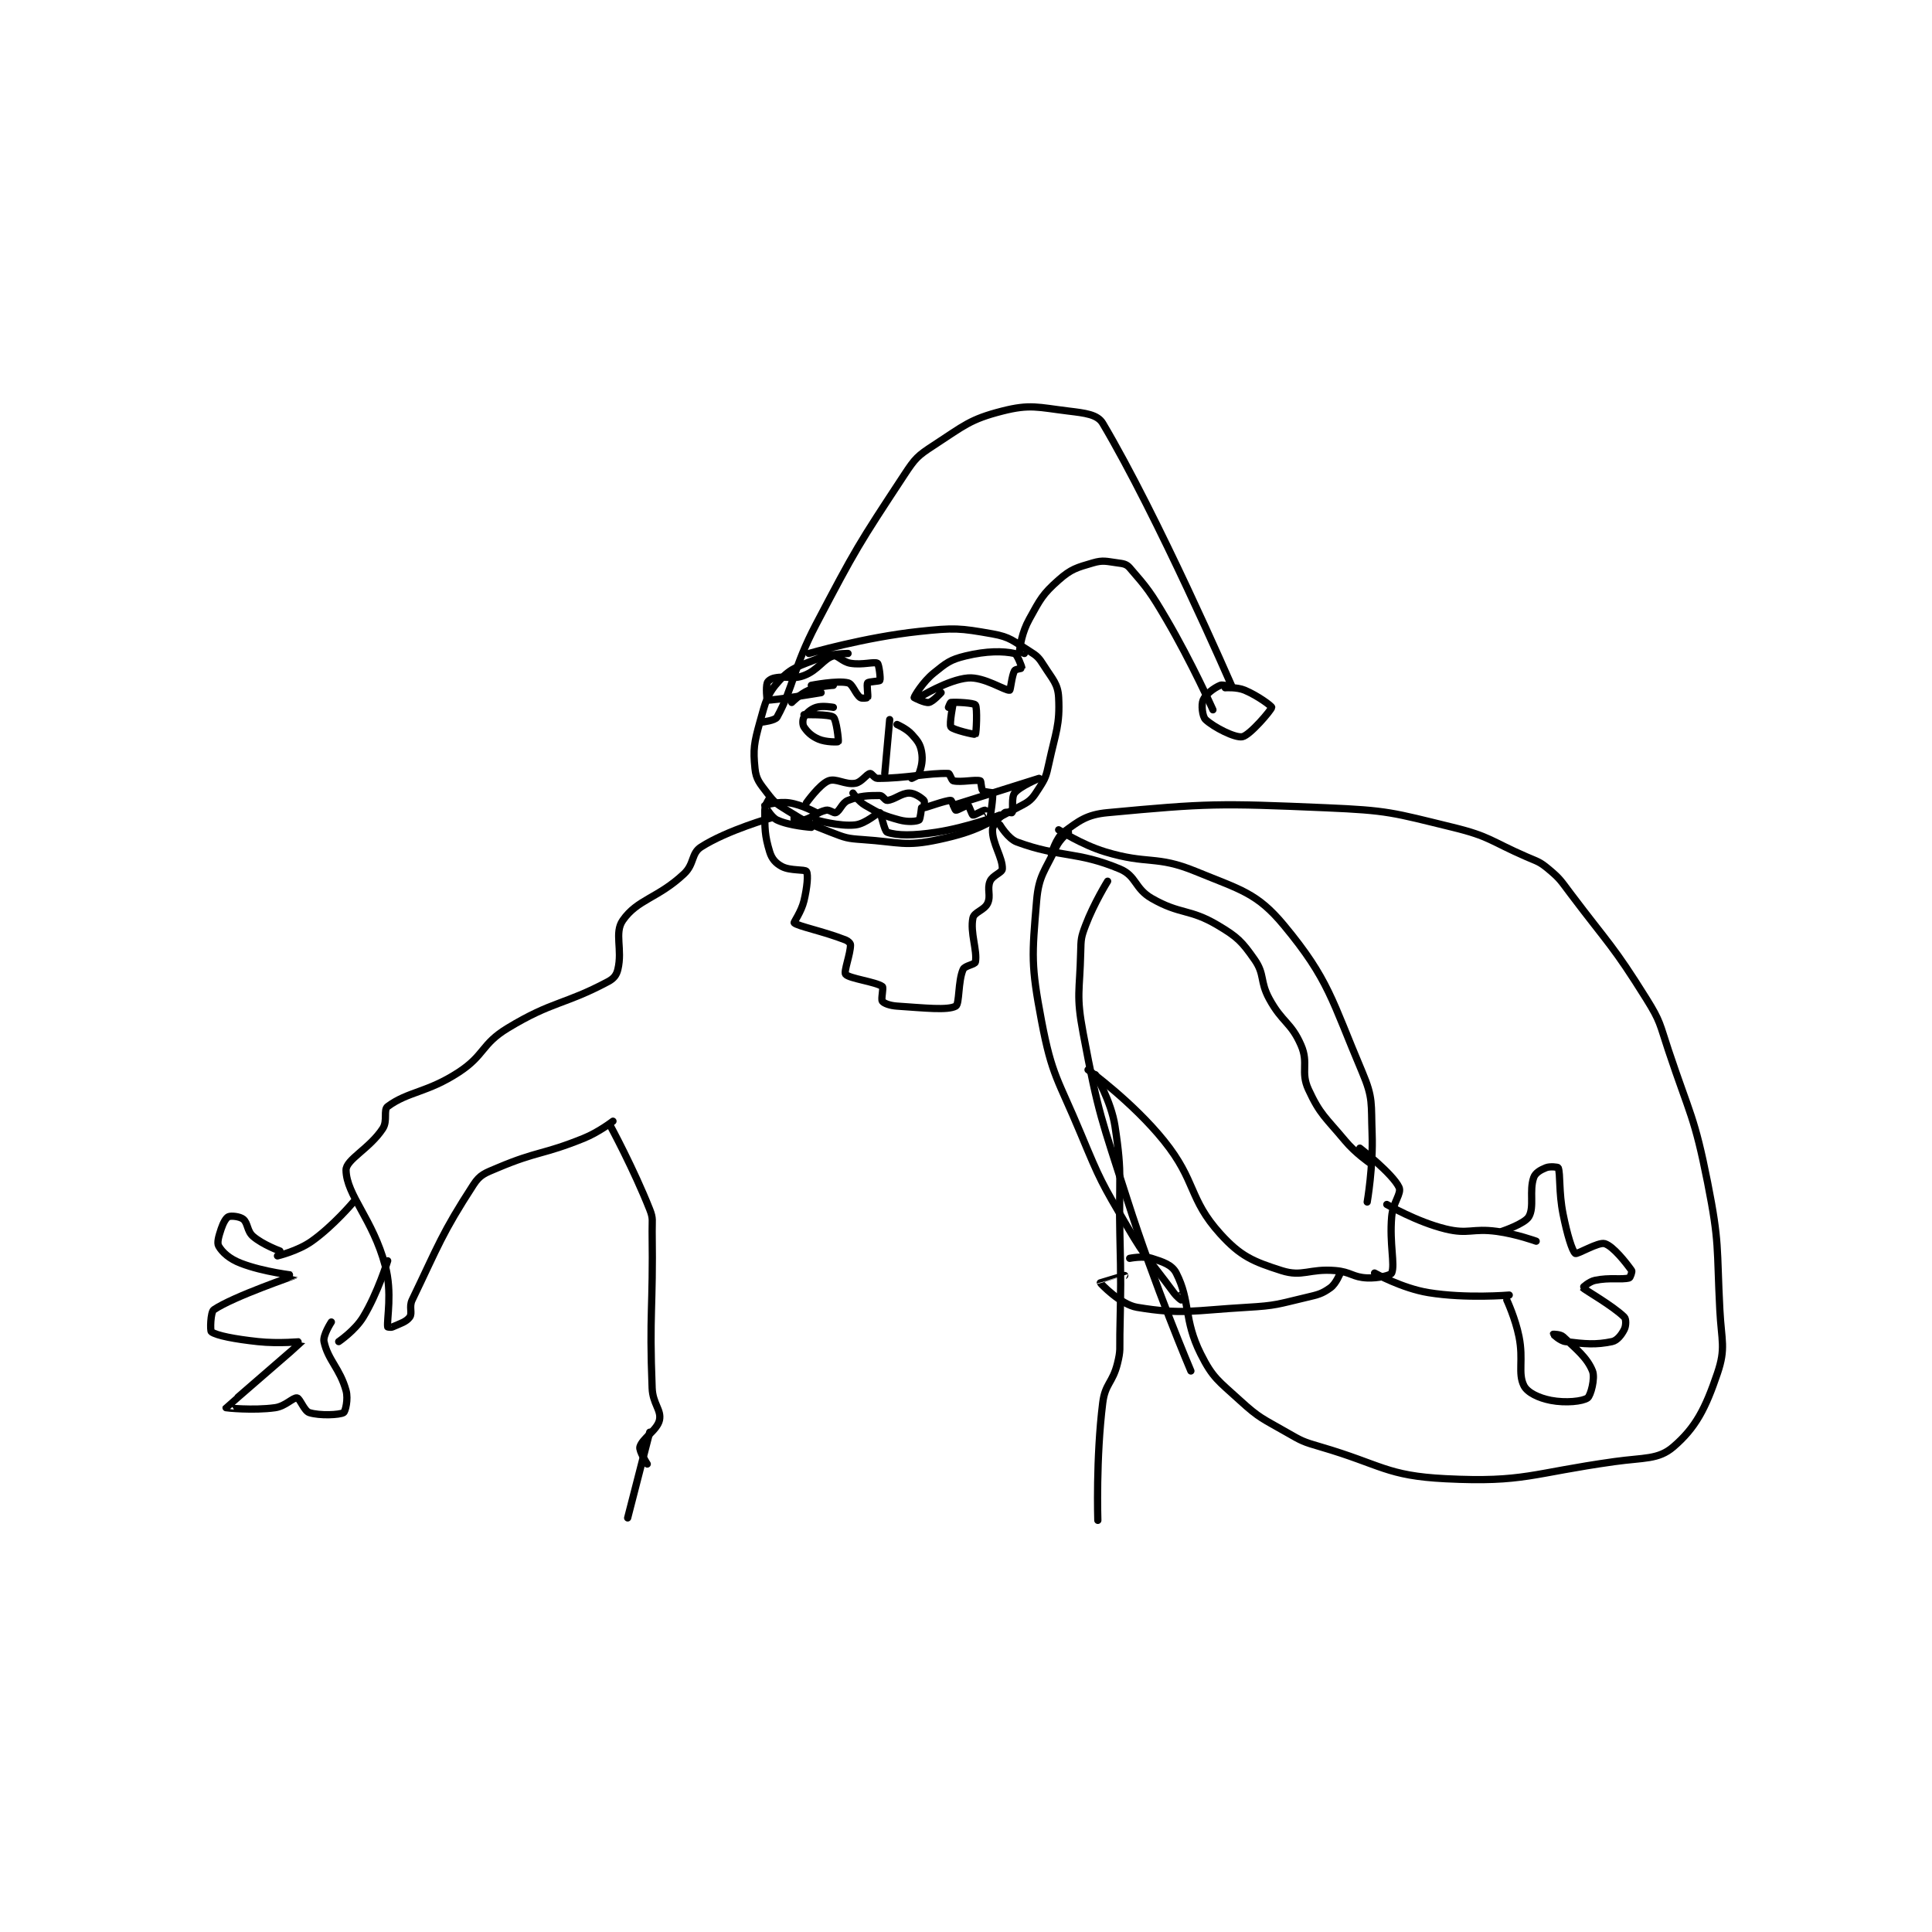 <?xml version="1.0" encoding="utf-8"?>
<!DOCTYPE svg PUBLIC "-//W3C//DTD SVG 1.1//EN" "http://www.w3.org/Graphics/SVG/1.1/DTD/svg11.dtd">
<svg viewBox="0 0 800 800" preserveAspectRatio="xMinYMin meet" xmlns="http://www.w3.org/2000/svg" version="1.1">
<g fill="none" stroke="black" stroke-linecap="round" stroke-linejoin="round" stroke-width="2.957">
<g transform="translate(87.52,170.206) scale(1.014) translate(-1,-21)">
<path id="0" d="M261 120 C261 120 254.213 119.952 249 122 C241.036 125.129 237.877 125.717 233 131 C227.997 136.42 227.343 139.566 225 148 C222.617 156.58 222.184 159.108 223 167 C223.457 171.417 224.909 172.957 228 177 C230.934 180.836 231.68 181.341 236 184 C244.262 189.084 244.917 189.484 254 193 C259.987 195.318 260.596 195.563 267 196 C282.036 197.025 284.282 198.955 298 196 C314.38 192.472 316.923 189.722 332 182 C335.876 180.014 336.579 178.742 339 175 C341.643 170.915 341.908 170.05 343 165 C345.8 152.048 347.564 149.274 347 138 C346.72 132.405 344.56 130.637 341 125 C338.924 121.713 338.303 121.045 335 119 C328.426 114.93 327.254 113.29 320 112 C306.523 109.604 304.389 109.465 290 111 C267.877 113.36 245 120 245 120 "/>
<path id="1" d="M226 148 C226 148 231.23 147.401 232 146 C238.804 133.63 238.535 126.021 248 108 C264.3 76.968 265.176 75.629 284 47 C288.422 40.275 289.393 39.295 296 35 C308.38 26.953 310.702 24.385 324 21 C335.375 18.105 338.462 19.471 351 21 C357.785 21.827 362.85 22.374 365 26 C387.535 64.007 417.055 131.893 418 134 C418.023 134.052 414.276 132.468 413 133 C410.355 134.102 406.981 136.712 406 139 C405.175 140.925 405.673 145.756 407 147 C410.367 150.156 419.018 154.552 422 154 C425.094 153.427 433.949 142.965 434 142 C434.026 141.509 428.367 137.26 423 135 C419.76 133.636 415 134 415 134 "/>
<path id="2" d="M410 143 C410 143 401.39 123.724 391 106 C384.57 95.031 383.148 93.221 376 85 C374.667 83.467 373.406 83.321 371 83 C366.432 82.391 365.134 81.794 361 83 C354.368 84.934 352.082 85.505 347 90 C340.418 95.823 339.506 97.832 335 106 C331.971 111.491 331.322 116.746 331 119 C330.983 119.119 333 120 333 120 "/>
<path id="3" d="M255 142 C255 142 250.498 141.167 248 142 C245.74 142.753 244.057 144.309 243 146 C242.407 146.949 242.379 149.069 243 150 C244.397 152.095 246.083 153.75 249 155 C252.019 156.294 256.883 156.175 257 156 C257.234 155.649 256.242 146.976 255 146 C253.389 144.734 243 145 243 145 "/>
<path id="4" d="M304 140 C304 140 302.228 148.885 303 150 C303.823 151.189 312.744 153.23 313 153 C313.379 152.659 313.876 142.139 313 141 C312.365 140.175 305.259 139.795 303 140 C302.731 140.024 302 142 302 142 "/>
<path id="5" d="M238 140 C238 140 241.461 136.457 245 135 C249.229 133.259 255 133 255 133 "/>
<path id="6" d="M246 133 C246 133 256.626 130.906 261 132 C262.928 132.482 263.955 136.467 266 138 C266.646 138.484 268.925 138.15 269 138 C269.3 137.4 268.493 132.71 269 132 C269.387 131.459 273.805 131.39 274 131 C274.362 130.276 273.618 124.36 273 124 C271.663 123.22 266.927 124.821 262 124 C258.64 123.44 256.736 120.543 255 121 C251.057 122.037 248.781 126.832 243 129 C238.231 130.788 236.156 128.969 231 130 C229.563 130.287 228.272 131.184 228 132 C227.365 133.904 227.885 138.979 228 139 C229.942 139.353 250 136 250 136 "/>
<path id="7" d="M290 138 C290 138 301.821 130.663 310 130 C316.573 129.467 325.182 135.287 327 135 C327.366 134.942 327.858 129.056 329 127 C329.334 126.398 332 126.092 332 126 C332 125.447 330.01 120.219 329 120 C324.359 118.991 317.655 118.902 309 121 C302.716 122.523 301.198 123.792 296 128 C291.518 131.628 288.098 137.41 288 138 C287.991 138.052 292.376 140.295 294 140 C295.651 139.7 299 136 299 136 "/>
<path id="8" d="M278 147 L276 169 "/>
<path id="9" d="M244 181 C244 181 249.347 173.461 253 172 C256.073 170.771 259.85 173.732 264 173 C266.571 172.546 268.427 169.35 270 169 C270.584 168.87 271.796 171 273 171 C284.64 171 293.912 168.739 302 169 C302.586 169.019 303.228 171.822 304 172 C307.156 172.728 313.089 171.363 315 172 C315.405 172.135 315.324 175.324 316 176 C316.676 176.676 319.913 176.681 320 177 C320.404 178.483 319.024 186.943 319 187 C318.995 187.012 317.433 184.062 317 184 C316.16 183.88 312.6 186.172 312 186 C311.574 185.878 310.426 182.122 310 182 C309.4 181.828 305.6 184.172 305 184 C304.574 183.878 303.41 180.032 303 180 C301.085 179.853 292.747 183 292 183 C292 183 292.393 180.393 292 180 C290.822 178.822 288.186 177 286 177 C282.721 177 279.991 179.751 277 180 C276.084 180.076 275.133 178 274 178 C269.091 178 265.882 178.102 261 180 C258.54 180.957 257.729 184.232 256 185 C255.149 185.378 253.43 183.67 252 184 C248.235 184.869 247.279 186.683 243 188 C241.327 188.515 239.4 188.2 239 188 C238.9 187.95 239 186 239 186 "/>
<path id="10" d="M263 177 C263 177 265.251 180.409 268 182 C274.084 185.522 275.3 186.173 282 188 C285.428 188.935 288.907 188.607 290 188 C290.516 187.713 291 183 291 183 "/>
<path id="11" d="M281 149 C281 149 284.889 150.678 287 153 C289.375 155.613 290.426 156.94 291 160 C291.652 163.479 291.015 166.209 290 169 C289.665 169.921 287 171 287 171 "/>
<path id="12" d="M229 179 C229 179 227 181.794 227 184 C227 191.5 226.929 194.196 229 201 C229.885 203.906 231.476 205.654 234 207 C237.406 208.817 243.405 208.075 244 209 C244.801 210.247 244.303 215.527 243 221 C241.94 225.451 238.758 229.772 239 230 C240.493 231.405 250.765 233.386 260 237 C261.082 237.424 262 238.375 262 239 C262 242.75 259.156 249.896 260 251 C261.327 252.736 272.371 254.072 275 256 C275.62 256.454 274.376 261.168 275 262 C275.676 262.901 278.102 263.807 281 264 C292.342 264.756 301.72 265.822 305 264 C306.549 263.14 305.88 253.77 308 249 C308.678 247.475 312.805 247.025 313 246 C313.88 241.382 310.766 233.922 312 228 C312.503 225.587 316.663 224.865 318 222 C319.438 218.918 317.647 216.158 319 213 C320.025 210.608 323.929 209.498 324 208 C324.215 203.477 319.767 197.366 320 192 C320.106 189.553 323.031 186.723 325 185 C325.531 184.535 327.905 185.19 328 185 C328.537 183.926 327.605 178.775 329 177 C331.2 174.2 339.001 171 339 171 C338.997 171.001 304 182 304 182 "/>
<path id="13" d="M248 185 C248 185 242.123 181.732 237 181 C232.636 180.376 227.093 181.87 227 182 C226.972 182.039 229.444 186.789 232 188 C237.027 190.381 246 191 246 191 "/>
<path id="14" d="M248 188 C248 188 257.471 190.753 264 190 C268.379 189.495 273.158 184.806 274 185 C274.461 185.106 275.823 192.591 277 193 C281.071 194.416 287.56 194.437 297 193 C309.776 191.056 323 186 323 186 "/>
<path id="15" d="M323 190 C323 190 326.341 195.656 330 197 C347.603 203.466 354.427 200.651 372 208 C378.795 210.841 377.99 215.969 385 220 C396.739 226.75 400.413 224.103 412 231 C420.059 235.797 421.83 237.615 427 245 C431.262 251.089 429.079 253.777 433 261 C438.306 270.774 441.923 270.572 446 280 C449.195 287.389 445.678 290.802 449 298 C453.785 308.368 455.956 309.347 464 319 C468.162 323.995 474 328 474 328 "/>
<path id="16" d="M230 187 C230 187 211.765 192.122 201 199 C196.881 201.631 198.326 205.945 194 210 C183.303 220.028 175.004 220.327 169 229 C165.464 234.108 168.965 240.812 167 249 C166.428 251.383 165.33 252.757 163 254 C145.128 263.532 140.357 261.865 122 273 C111.194 279.554 112.692 284.017 102 291 C89.157 299.387 81.331 298.819 73 305 C71.165 306.362 73.076 310.825 71 314 C65.601 322.257 55.922 326.649 56 331 C56.182 341.216 66.954 351.002 72 370 C74.948 381.098 72.598 391.652 73 395 C73.004 395.032 74.271 395.324 75 395 C78.198 393.579 80.592 392.936 82 391 C83.197 389.354 81.624 386.858 83 384 C93.861 361.443 95.106 356.894 108 337 C110.75 332.757 112.715 332.231 118 330 C134.345 323.099 136.206 324.789 153 318 C159.25 315.474 165 311 165 311 "/>
<path id="17" d="M359 290 C359 290 377.301 303.243 390 319 C403.3 335.502 400.011 342.658 413 357 C421.311 366.177 426.341 368.279 438 372 C446.611 374.748 449.358 371.088 460 372 C466.413 372.55 467.015 374.74 473 375 C477.518 375.197 482.63 373.925 483 373 C484.418 369.454 482.05 361.078 483 350 C483.506 344.096 487.162 340.502 486 338 C483.434 332.474 470 322 470 322 "/>
<path id="18" d="M362 292 C362 292 368.413 302.681 370 313 C373.164 333.567 371.483 335.011 372 357 C372.482 377.467 372.385 377.578 372 398 C371.887 403.987 372.387 404.451 371 410 C369.018 417.927 365.98 418.16 365 426 C362.177 448.584 363 474 363 474 "/>
<path id="19" d="M164 313 C164 313 173.471 330.486 180 347 C181.521 350.848 180.939 351.522 181 356 C181.436 387.799 179.787 388.861 181 420 C181.249 426.382 184.847 428.935 184 433 C183.133 437.16 176.974 440.494 176 444 C175.546 445.635 179 451 179 451 "/>
<path id="20" d="M180 438 L171 473 "/>
<path id="21" d="M59 344 C59 344 50.865 353.709 42 360 C36.292 364.051 28 366 28 366 "/>
<path id="22" d="M73 368 C73 368 69 381.1 63 391 C59.684 396.471 53 401 53 401 "/>
<path id="23" d="M29 364 C29 364 21.963 361.435 18 358 C15.537 355.865 15.949 352.559 14 351 C12.619 349.896 9.083 349.519 8 350 C6.982 350.452 5.831 352.507 5 355 C3.985 358.046 3.225 360.644 4 362 C5.464 364.561 8.377 367.21 13 369 C22.451 372.658 35.015 373.974 35 374 C34.936 374.111 10.084 382.531 2 388 C0.651 388.913 0.457 396.608 1 397 C3.163 398.562 10.601 399.984 20 401 C28.706 401.941 38.026 400.947 38 401 C37.876 401.257 7.105 427.743 7 428 C6.979 428.053 18.014 429.239 27 428 C31.291 427.408 34.327 423.761 36 424 C37.163 424.166 38.892 429.334 41 430 C45.281 431.352 53.413 430.952 55 430 C55.725 429.565 56.968 424.51 56 421 C53.505 411.955 48.642 408.661 47 401 C46.449 398.43 50 393 50 393 "/>
<path id="24" d="M481 345 C481 345 493.257 352.129 505 355 C514.434 357.306 515.822 354.625 526 356 C533.965 357.076 542 360 542 360 "/>
<path id="25" d="M476 373 C476 373 487.213 379.235 498 381 C513.347 383.511 531 382 531 382 "/>
<path id="26" d="M528 356 C528 356 537.283 352.906 539 350 C541.36 346.006 539.082 339.481 541 334 C541.66 332.113 543.744 330.902 546 330 C547.709 329.317 550.909 329.753 551 330 C551.977 332.651 551.171 339.854 553 349 C554.603 357.014 556.691 364.076 558 365 C558.737 365.52 567.416 360.214 570 361 C573.438 362.046 578.665 368.731 581 372 C581.283 372.396 580.402 374.893 580 375 C576.815 375.849 572.089 374.718 566 376 C563.587 376.508 560.978 378.973 561 379 C561.555 379.693 573.494 386.494 578 391 C578.777 391.777 578.729 394.543 578 396 C576.907 398.186 575.109 400.561 573 401 C566.367 402.382 562.068 402.009 554 401 C551.717 400.715 549 398.001 549 398 C549 397.999 551.917 397.985 553 399 C558.509 404.165 562.845 407.614 565 413 C566.169 415.922 564.261 423.11 563 424 C560.972 425.431 554.07 426.167 548 425 C543.018 424.042 538.406 421.812 537 419 C534.432 413.864 536.914 408.568 535 399 C533.499 391.495 530 384 530 384 "/>
<path id="27" d="M344 202 C344 202 345.952 195.253 349 193 C355.255 188.377 358.412 185.803 367 185 C407.856 181.182 412.299 181.14 456 183 C481.725 184.095 483.193 184.95 508 191 C523.14 194.693 523.316 196.599 538 203 C542.66 205.031 543.323 204.935 547 208 C551.841 212.034 551.986 212.682 556 218 C571.87 239.027 573.318 239.109 587 261 C592.84 270.344 592.424 271.274 596 282 C604.839 308.518 606.651 308.999 612 336 C616.958 361.027 615.676 362.175 617 388 C617.658 400.824 619.528 403.602 616 414 C611.164 428.254 607.18 436.132 598 444 C591.88 449.246 586.056 448.315 574 450 C540.035 454.748 537.187 458.609 505 457 C480.783 455.789 478.94 451.29 454 444 C446.83 441.904 446.431 441.702 440 438 C430.242 432.382 429.108 432.413 421 425 C412.24 416.991 409.971 415.941 405 406 C398.004 392.009 400.866 384.439 395 373 C393.288 369.661 389.665 368.473 385 367 C381.47 365.885 376 367 376 367 "/>
<path id="28" d="M347 192 C347 192 356.31 198.058 366 201 C383.581 206.337 386.715 202.307 403 209 C421.207 216.482 427.962 217.69 439 231 C457.421 253.213 458.502 261.49 471 291 C475.536 301.71 474.538 303.771 475 316 C475.512 329.578 473 344 473 344 "/>
<path id="29" d="M462 373 C462 373 460.282 377.37 458 379 C454.459 381.529 453.065 381.808 448 383 C436.455 385.716 435.912 386.31 424 387 C401.879 388.282 397.37 390.062 379 387 C372.197 385.866 364.087 377.226 364 377 C363.995 376.988 374 374 374 374 "/>
<path id="30" d="M351 193 C351 193 347.496 195.777 346 199 C341.376 208.96 338.881 210.57 338 221 C336.102 243.46 335.676 247.178 340 270 C344.294 292.662 346.728 293.748 356 316 C364.083 335.4 364.421 335.904 375 354 C383.209 368.042 384.384 367.887 394 381 C395.222 382.666 396.961 383.987 397 384 C397.006 384.002 397 382 397 382 "/>
<path id="31" d="M367 213 C367 213 361.41 222.011 358 231 C356.128 235.936 356.123 236.601 356 242 C355.634 258.12 354.063 259.387 357 275 C363.318 308.583 364.379 309.689 375 343 C386.276 378.366 401 413 401 413 "/>
</g>
</g>
</svg>
